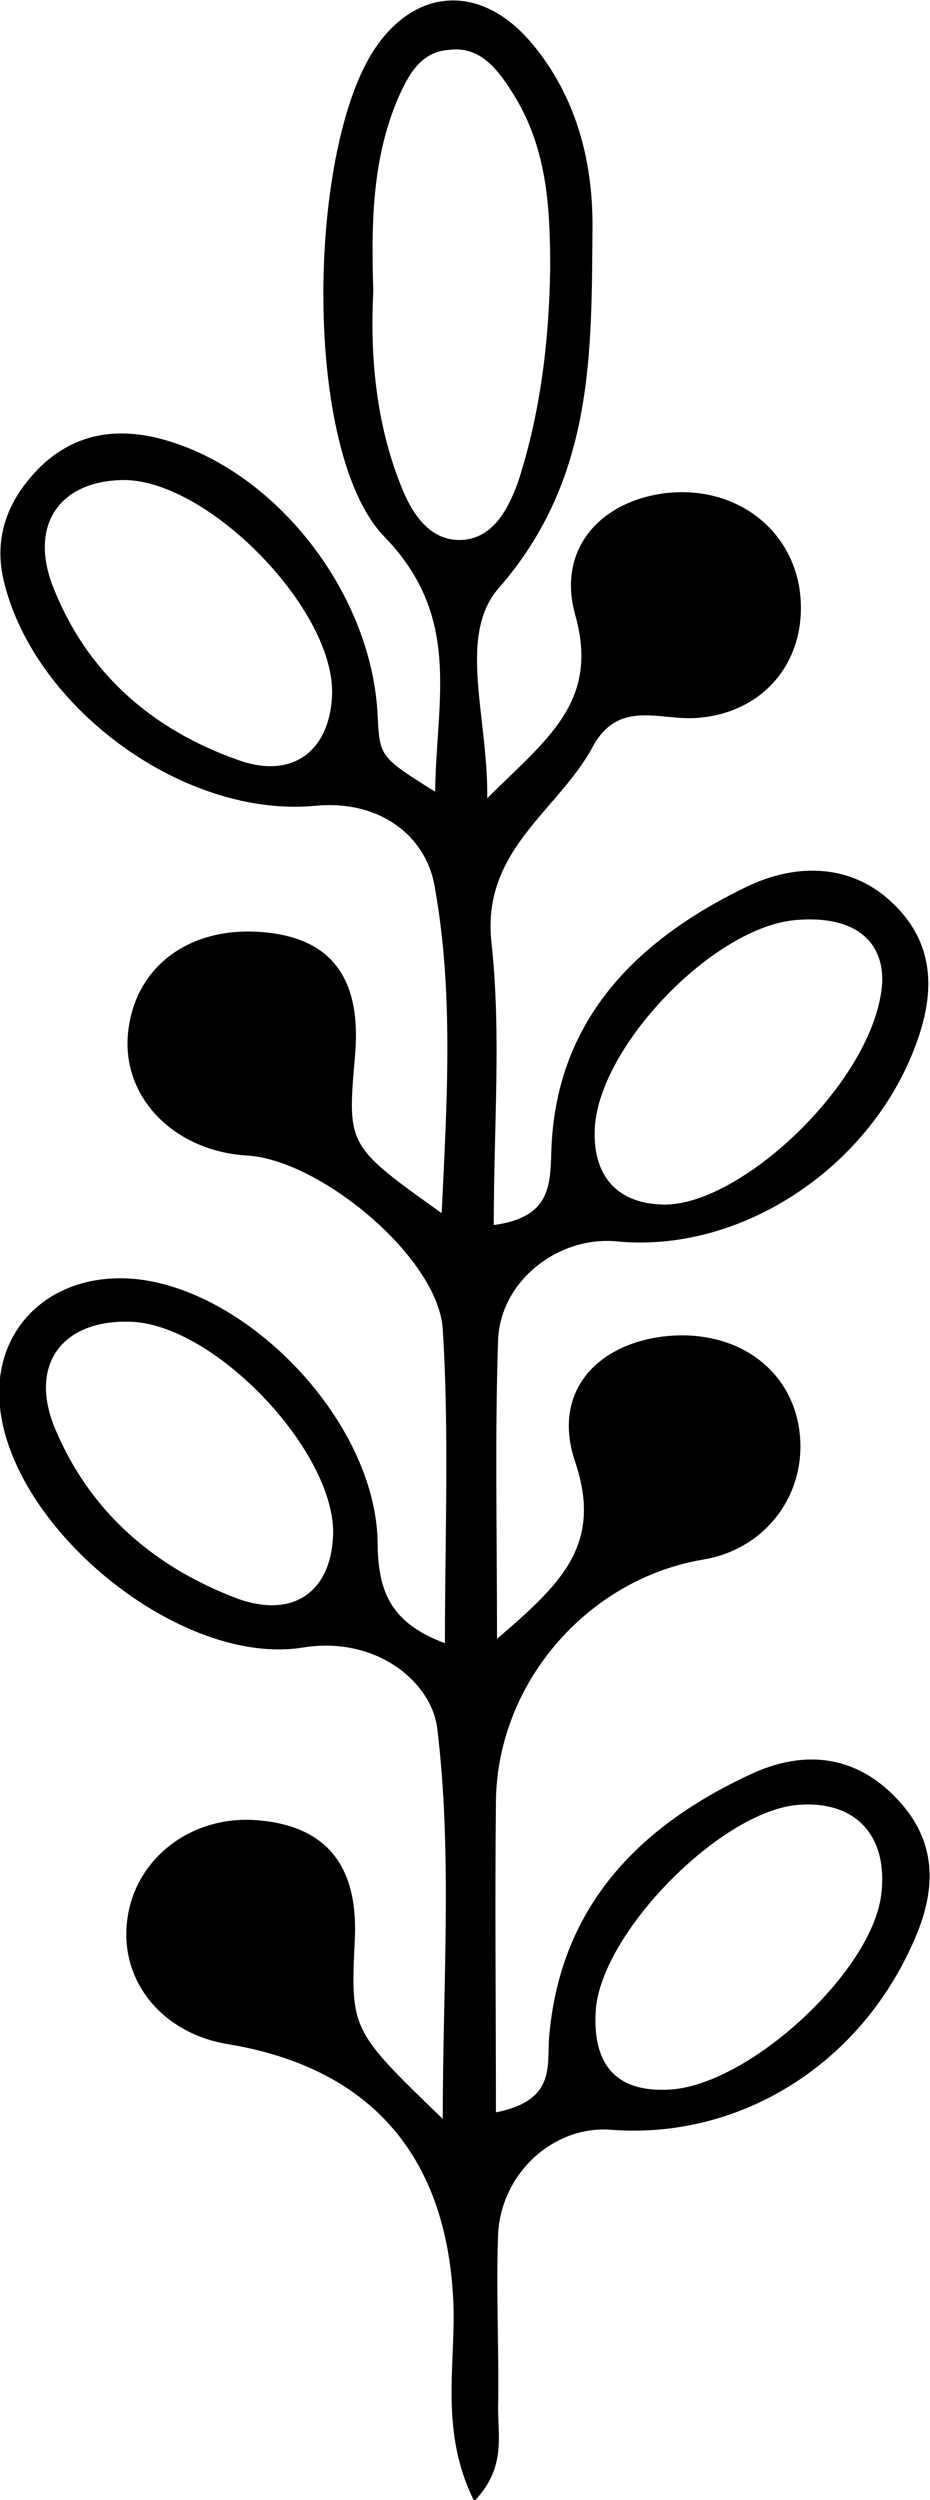 <?xml version="1.0" encoding="utf-8"?>
<!-- Generator: Adobe Illustrator 25.3.0, SVG Export Plug-In . SVG Version: 6.00 Build 0)  -->
<svg version="1.1" id="Layer_1" xmlns="http://www.w3.org/2000/svg" xmlns:xlink="http://www.w3.org/1999/xlink" x="0px" y="0px"
	 viewBox="0 0 85.7 230.2" style="enable-background:new 0 0 85.7 230.2;" xml:space="preserve">
<path d="M41,151.3c0-9.9,0.4-19.4-0.2-28.9c-0.4-6.6-11.3-15.6-18-16c-6.8-0.4-11.6-5.4-11-11.3c0.6-6,5.5-9.7,12-9.3
	c6.7,0.4,9.6,4.2,8.9,11.6c-0.7,8.1-0.7,8.1,8,14.3c0.5-10.4,1.1-20.2-0.6-29.8C39.4,77,35,73.6,29,74.2c-12,1.1-25.7-8.9-28.6-20.5
	c-1.1-4.3,0.4-7.8,3.3-10.7c3.4-3.3,7.5-3.7,11.8-2.4c10.3,3.1,18.8,14.3,19.3,25.3c0.2,3.8,0.2,3.8,5.3,7
	c0.1-8.5,2.5-16.1-4.7-23.5c-7.5-7.8-7.1-35.2-1-44.7c3.8-5.9,10-6.3,14.7-0.6c3.9,4.7,5.5,10.5,5.5,16.6C54.5,32.4,54.8,44,46,54.1
	c-3.9,4.4-1,11.9-1.1,19.4c5.4-5.4,10.4-8.8,8.1-16.9c-1.7-6.1,2.4-10.5,8.4-11.2c6.3-0.7,11.5,3.2,12.3,9
	c0.8,6.2-3.1,11.2-9.4,11.7c-3.4,0.3-7.3-1.8-9.7,2.7c-3.2,5.9-10.3,9.5-9.3,18.1c0.9,8.3,0.2,16.8,0.2,25.9c5-0.7,5.2-3.3,5.3-6.6
	c0.3-12.2,7.8-19.6,17.9-24.5c4.7-2.3,10.1-2.3,14.1,2c3.7,4,3.2,8.7,1.2,13.5c-4.5,10.8-16.1,18.2-27.2,17.1
	c-5.3-0.5-10.7,3.6-10.9,9.1c-0.3,8.7-0.1,17.4-0.1,27.5c5.8-5,9.8-8.6,7.2-16.3c-2.1-6.2,1.7-10.6,7.8-11.5
	c6.5-0.9,11.8,2.5,12.8,8.2c1,5.9-2.8,11.3-8.8,12.3c-10.7,1.8-19,11.4-19.1,22.3c-0.1,9.4,0,18.8,0,28.6c5.5-1.1,4.7-4.2,4.9-6.9
	c1-12,8.2-19.4,18.5-24.2c5.1-2.4,10-1.8,13.9,2.6c3.7,4.2,3.1,8.8,0.9,13.4c-5.1,11-16,17.6-27.6,16.7c-5.2-0.4-10.1,3.9-10.4,9.6
	c-0.2,5.4,0.1,10.7,0,16.1c0,2.6,0.7,5.5-2.2,8.5c-3.1-6.2-1.8-12.1-1.9-17.7c-0.4-13.8-7.4-22.2-20.9-24.4c-5.9-1-9.8-5.7-9.2-11.2
	c0.6-5.8,5.9-9.9,12-9.4c6.3,0.5,9.3,4.1,9,10.9c-0.4,8.4-0.4,8.4,8.1,16.6c0-12.4,0.9-24.3-0.5-35.9c-0.5-4.3-5.6-8.6-12.4-7.5
	c-11.2,1.8-26.7-10.8-27.9-22.1c-0.8-7.4,4.9-12.7,12.8-11.8c10.6,1.3,22.1,13.6,22,24.6C34.9,146.8,36.2,149.5,41,151.3z
	 M34.4,26.8c-0.3,5.8,0.2,12,2.5,17.8c1,2.6,2.7,5.4,5.9,5.1c2.7-0.3,4-2.8,4.9-5.2c2.1-6.4,2.9-13.1,3-19.8
	c0-5.7-0.3-11.2-3.5-16.2c-1.4-2.2-3-4.3-5.9-3.9C38.7,4.8,37.6,7,36.7,9C34.3,14.6,34.2,20.5,34.4,26.8z M11.5,44.2
	c-5.8,0-8.8,3.9-6.7,9.6c3.1,8.1,9.2,13.4,17.2,16.2c5.1,1.8,8.4-1,8.6-6C30.9,56.2,19.3,44.3,11.5,44.2z M81.3,90.4
	c0.1-3.8-2.6-6.1-7.8-5.7c-7.7,0.5-18.6,11.9-18.7,19.5c-0.1,4,2,6.5,6,6.7C68,111.4,80.8,99.4,81.3,90.4z M81.2,174.5
	c0.7-5.5-2.4-8.8-7.8-8.3c-7.1,0.7-18,11.8-18.5,18.9c-0.3,4.7,1.6,7.6,6.8,7.3C69,192,80.3,181.6,81.2,174.5z M12,121.7
	c-6.3-0.2-9.4,4-6.9,9.9c3.2,7.6,9.1,12.7,16.8,15.6c5.3,1.9,8.8-0.8,8.8-6.3C30.5,133.2,19.6,121.9,12,121.7z"/>
</svg>
